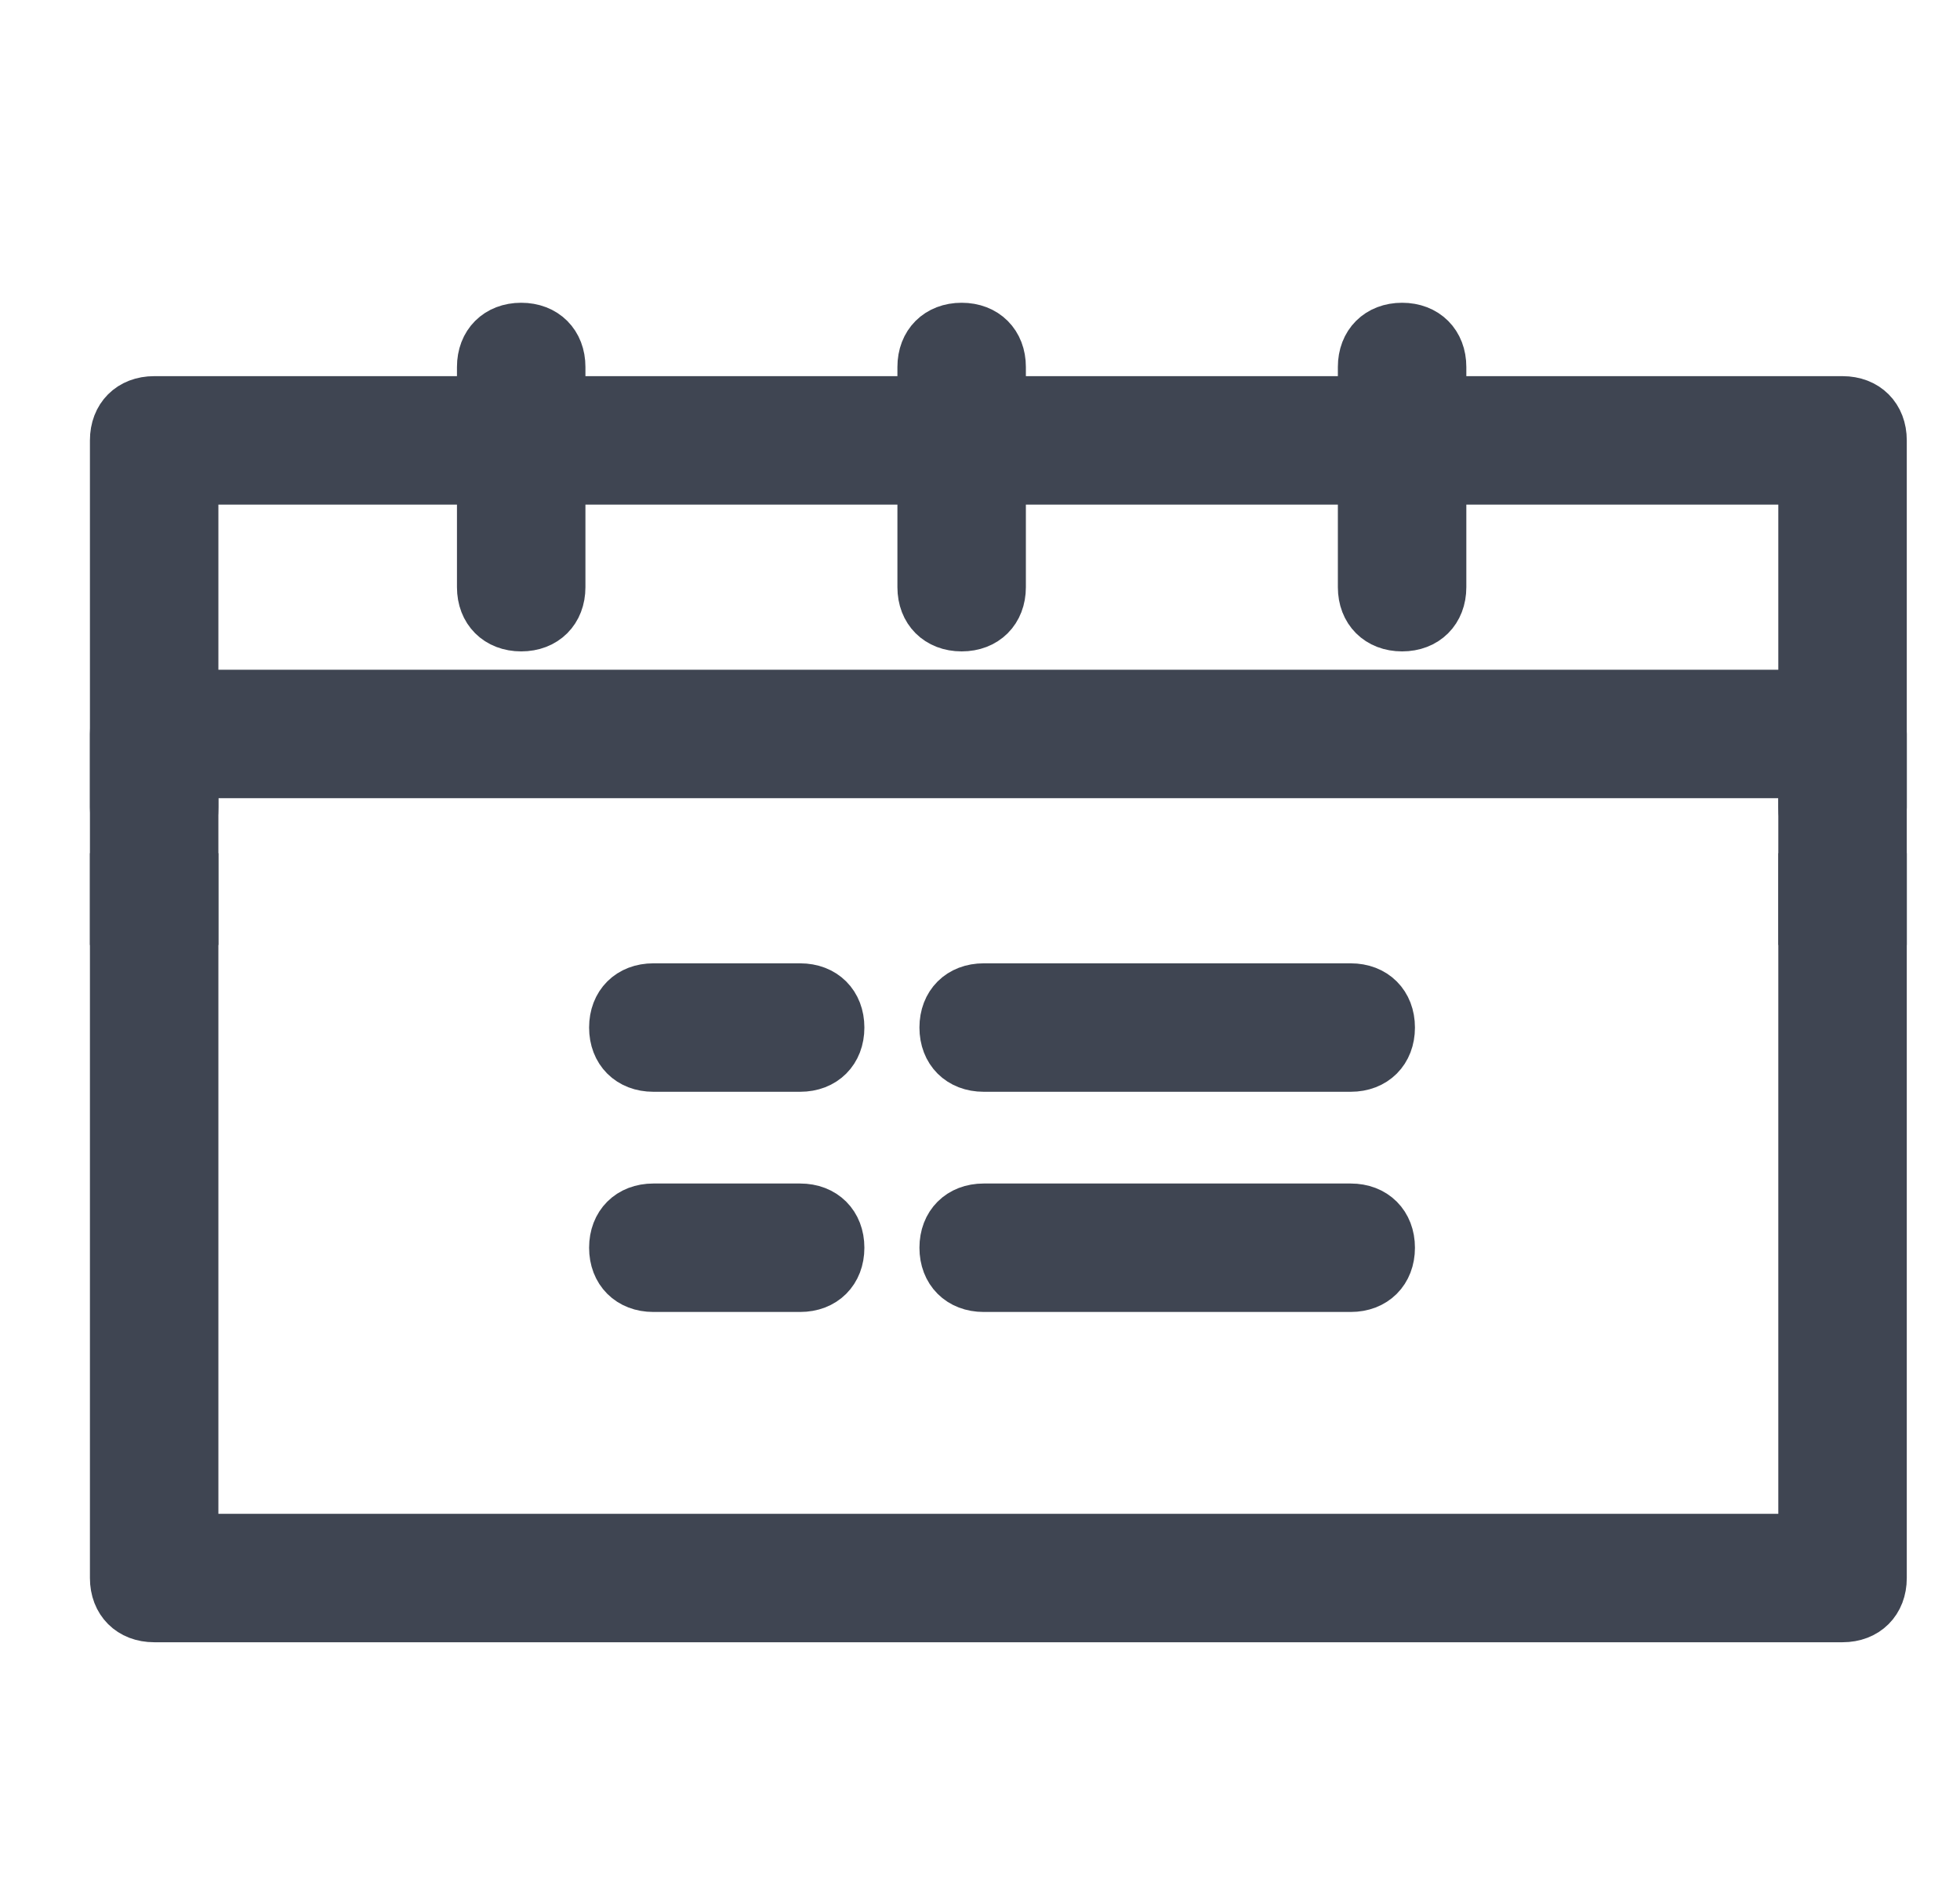 <?xml version="1.0" encoding="utf-8"?>
<!-- Generator: Adobe Illustrator 22.0.0, SVG Export Plug-In . SVG Version: 6.00 Build 0)  -->
<svg version="1.1" id="Layer_1" xmlns="http://www.w3.org/2000/svg" xmlns:xlink="http://www.w3.org/1999/xlink" x="0px" y="0px"
	 viewBox="0 0 26.7 25.7" style="enable-background:new 0 0 26.7 25.7;" xml:space="preserve">
<style type="text/css">
	.st0{fill:#3F4552;stroke:#3F4552;stroke-width:0.75;stroke-miterlimit:10;}
</style>
<g>
	<g>
		<path class="st0" d="M25.1,11.5c-0.3,0-0.5-0.2-0.5-0.5V6.5h-22V11c0,0.3-0.2,0.5-0.5,0.5c-0.3,0-0.5-0.2-0.5-0.5V6
			c0-0.3,0.2-0.5,0.5-0.5h23c0.3,0,0.5,0.2,0.5,0.5v5C25.6,11.3,25.4,11.5,25.1,11.5z"/>
	</g>
	<g>
		<path class="st0" d="M13.1,8.5c-0.3,0-0.5-0.2-0.5-0.5V5c0-0.3,0.2-0.5,0.5-0.5c0.3,0,0.5,0.2,0.5,0.5v3
			C13.6,8.3,13.4,8.5,13.1,8.5z"/>
	</g>
	<g>
		<path class="st0" d="M19.1,8.5c-0.3,0-0.5-0.2-0.5-0.5V5c0-0.3,0.2-0.5,0.5-0.5c0.3,0,0.5,0.2,0.5,0.5v3
			C19.6,8.3,19.4,8.5,19.1,8.5z"/>
	</g>
	<g>
		<path class="st0" d="M7.1,8.5C6.8,8.5,6.6,8.3,6.6,8V5c0-0.3,0.2-0.5,0.5-0.5c0.3,0,0.5,0.2,0.5,0.5v3C7.6,8.3,7.4,8.5,7.1,8.5z"
			/>
	</g>
	<g>
		<path class="st0" d="M2.6,12.5v-2h22v2h1V10c0-0.3-0.2-0.5-0.5-0.5h-23c-0.3,0-0.5,0.2-0.5,0.5v2.5H2.6z"/>
		<path class="st0" d="M24.6,12v9h-22v-9h-1v9.5c0,0.3,0.2,0.5,0.5,0.5h23c0.3,0,0.5-0.2,0.5-0.5V12H24.6z"/>
	</g>
</g>
<g>
	<g>
		<path class="st0" d="M10.9,14.5h-2c-0.3,0-0.5-0.2-0.5-0.5s0.2-0.5,0.5-0.5h2c0.3,0,0.5,0.2,0.5,0.5S11.2,14.5,10.9,14.5z"/>
	</g>
	<g>
		<path class="st0" d="M18.4,14.5h-5c-0.3,0-0.5-0.2-0.5-0.5s0.2-0.5,0.5-0.5h5c0.3,0,0.5,0.2,0.5,0.5S18.7,14.5,18.4,14.5z"/>
	</g>
	<g>
		<path class="st0" d="M10.9,17.5h-2c-0.3,0-0.5-0.2-0.5-0.5s0.2-0.5,0.5-0.5h2c0.3,0,0.5,0.2,0.5,0.5S11.2,17.5,10.9,17.5z"/>
	</g>
	<g>
		<path class="st0" d="M18.4,17.5h-5c-0.3,0-0.5-0.2-0.5-0.5s0.2-0.5,0.5-0.5h5c0.3,0,0.5,0.2,0.5,0.5S18.7,17.5,18.4,17.5z"/>
	</g>
</g>
</svg>
